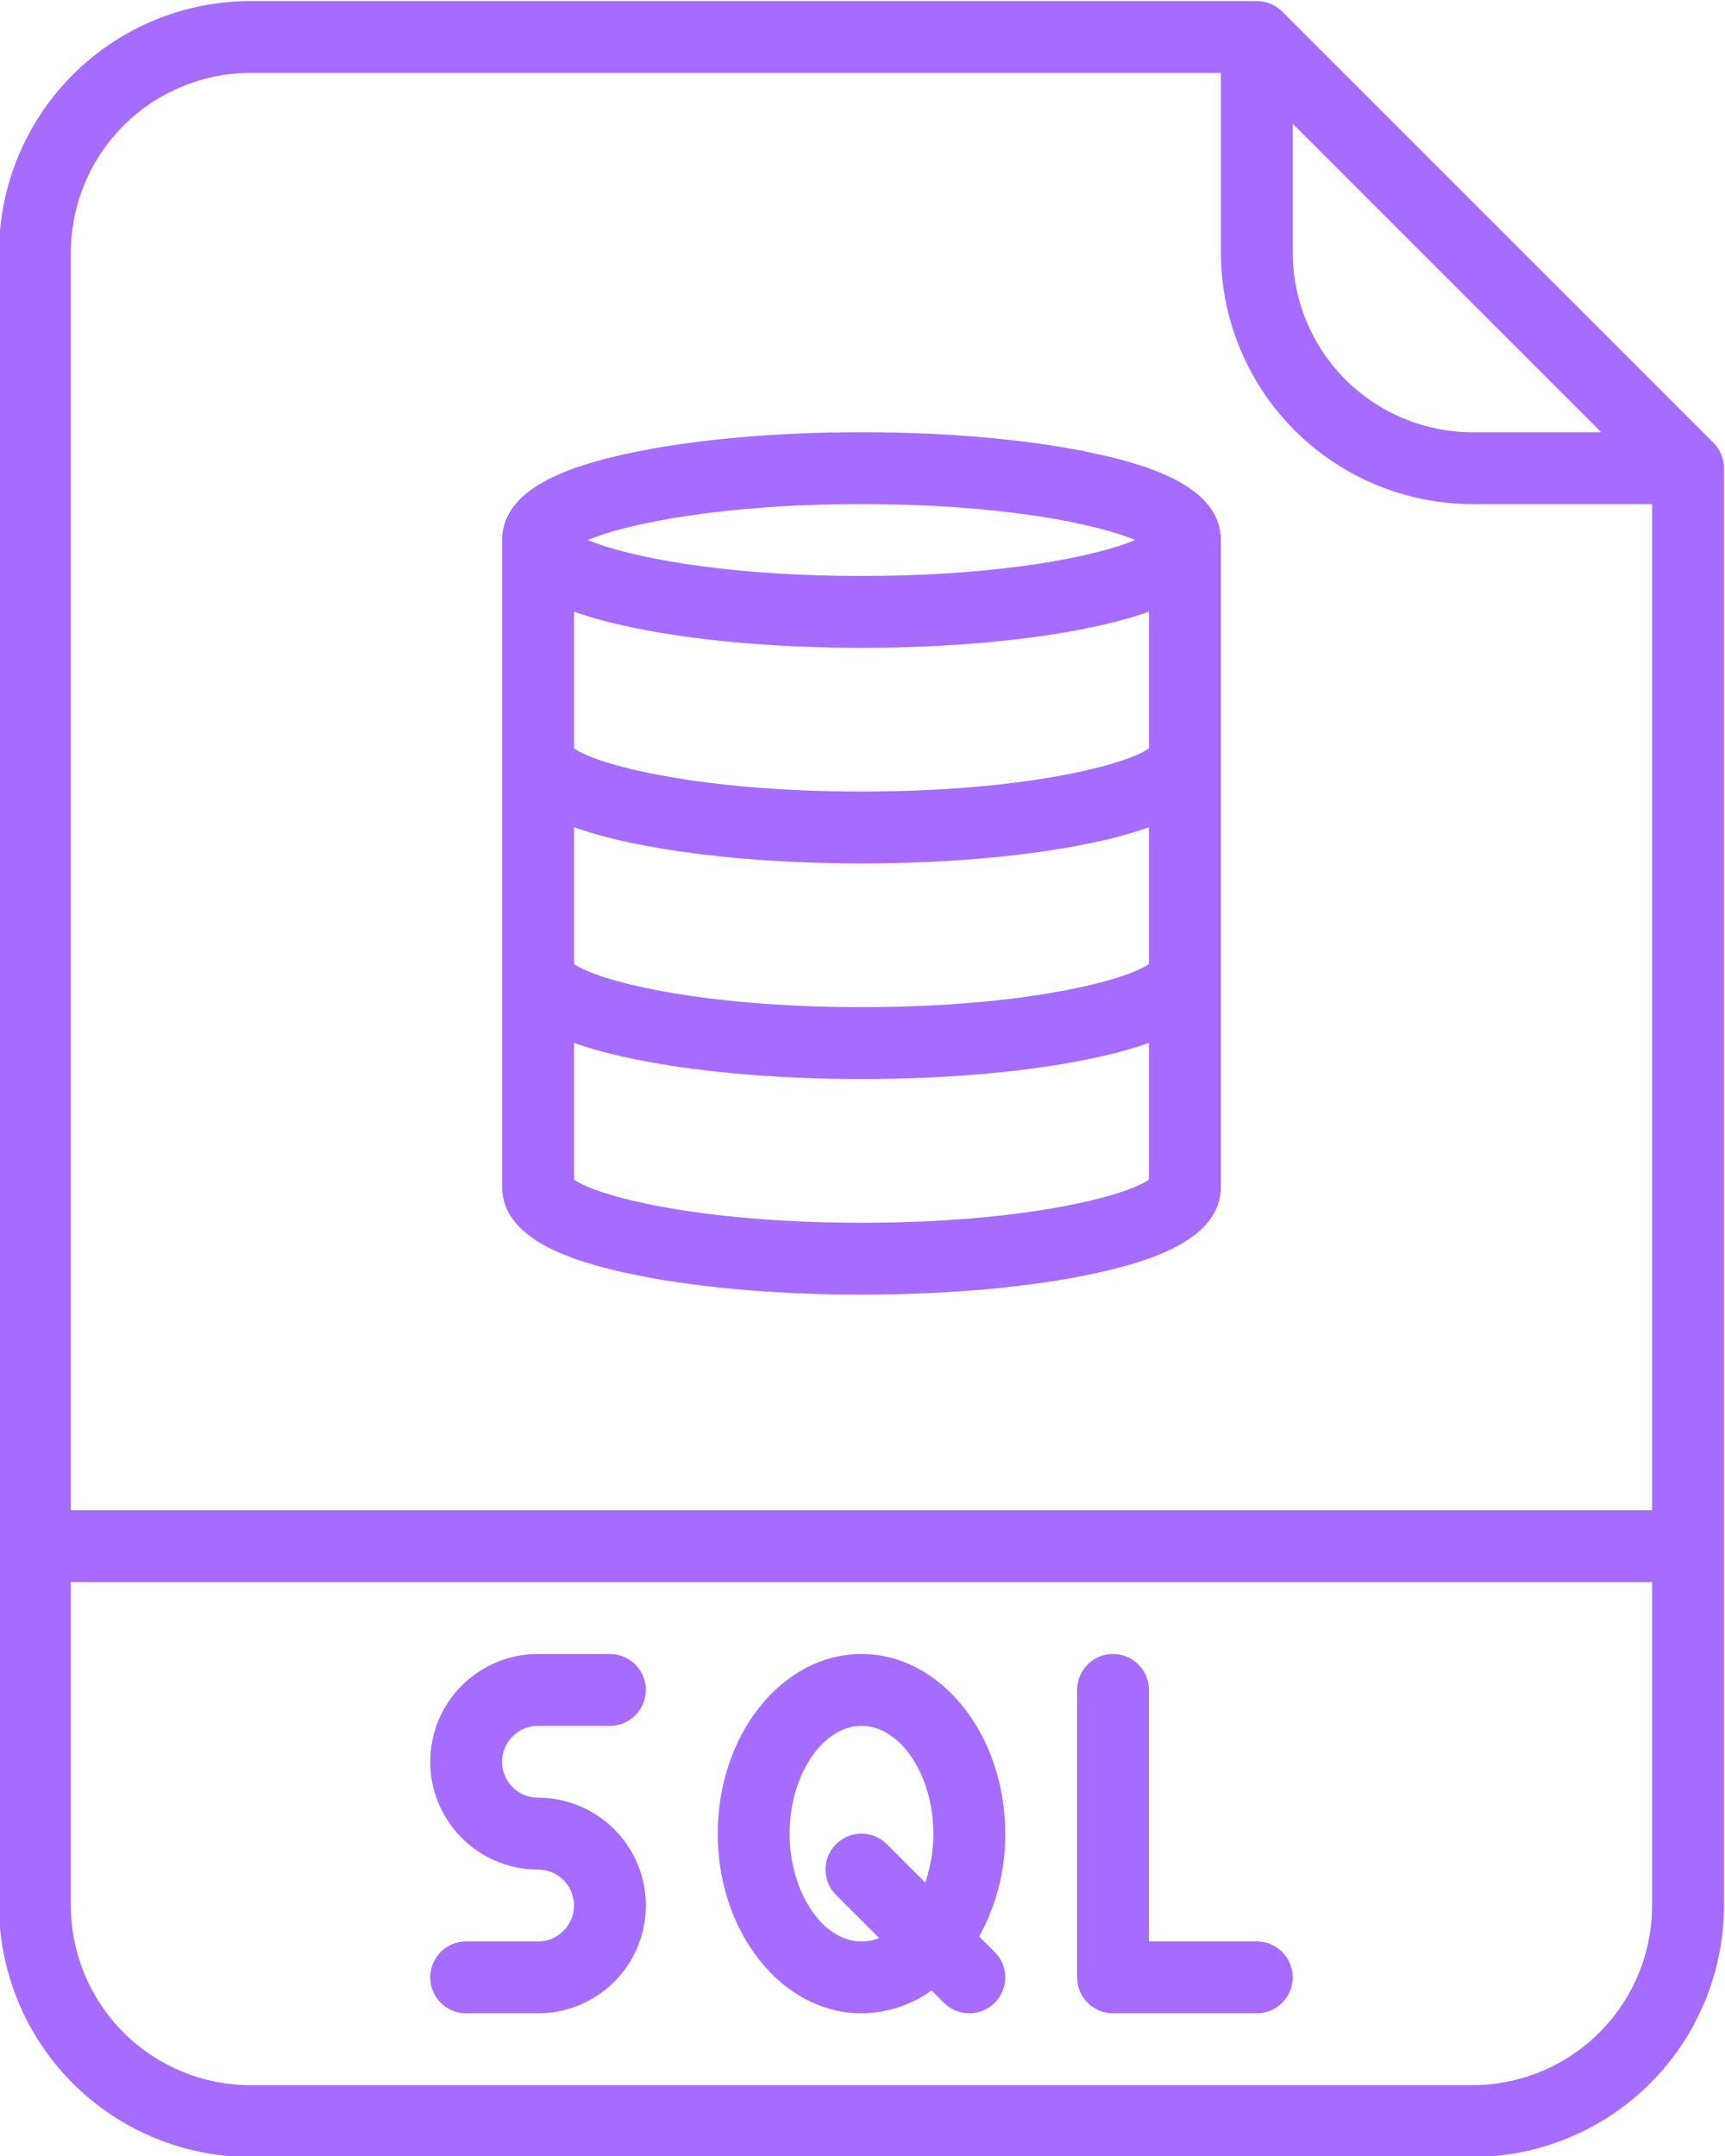 <svg width="560" height="700" viewBox="0 0 560 700" fill="none" xmlns="http://www.w3.org/2000/svg">
<path d="M416.253 3.749C414.066 1.562 411.097 0.333 408.003 0.333H81.337C59.686 0.359 38.925 8.968 23.618 24.281C8.306 39.587 -0.303 60.349 -0.33 81.999V618.666C-0.304 640.317 8.305 661.078 23.618 676.385C38.925 691.697 59.686 700.306 81.337 700.333H478.003C499.654 700.307 520.415 691.697 535.722 676.385C551.034 661.078 559.643 640.317 559.67 618.666V151.999C559.67 148.906 558.441 145.937 556.253 143.749L416.253 3.749ZM419.67 40.165L519.837 140.332H478.003C462.539 140.316 447.711 134.165 436.774 123.228C425.837 112.291 419.686 97.463 419.67 81.999V40.165ZM81.337 23.665H396.337V81.999C396.363 103.649 404.972 124.411 420.285 139.717C435.591 155.029 456.353 163.639 478.003 163.665H536.337V490.332H23.003V81.999C23.019 66.535 29.17 51.707 40.107 40.769C51.045 29.832 65.873 23.681 81.337 23.665ZM478.003 676.999H81.337C65.873 676.983 51.045 670.832 40.107 659.895C29.17 648.957 23.019 634.129 23.003 618.665V513.665H536.337V618.665C536.321 634.129 530.17 648.957 519.233 659.895C508.295 670.832 493.467 676.983 478.003 676.999Z" fill="#A66CFF"/>
<path d="M174.667 560.333H198C204.443 560.333 209.667 555.109 209.667 548.667C209.667 542.224 204.443 537 198 537H174.667C162.161 537 150.609 543.672 144.355 554.5C138.105 565.328 138.105 578.672 144.355 589.5C150.61 600.328 162.161 607 174.667 607C181.109 607 186.333 612.224 186.333 618.667C186.333 625.109 181.109 630.333 174.667 630.333H151.333C144.891 630.333 139.667 635.557 139.667 642C139.667 648.443 144.891 653.667 151.333 653.667H174.667C187.172 653.667 198.724 646.995 204.979 636.167C211.229 625.339 211.229 611.995 204.979 601.167C198.723 590.339 187.172 583.667 174.667 583.667C168.224 583.667 163 578.443 163 572C163 565.557 168.224 560.333 174.667 560.333Z" fill="#A66CFF"/>
<path d="M408 630.333H373V548.667C373 542.224 367.776 537 361.333 537C354.891 537 349.667 542.224 349.667 548.667V642C349.667 645.094 350.896 648.063 353.083 650.25C355.271 652.437 358.24 653.667 361.333 653.667H408C414.443 653.667 419.667 648.443 419.667 642C419.667 635.557 414.443 630.333 408 630.333Z" fill="#A66CFF"/>
<path d="M317.893 628.733C323.508 618.504 326.414 607.009 326.331 595.337C326.331 563.171 305.399 537.004 279.664 537.004C253.929 537.004 232.997 563.171 232.997 595.337C232.997 627.504 253.929 653.671 279.664 653.671C287.836 653.613 295.784 651.02 302.413 646.249L306.419 650.254C310.976 654.811 318.361 654.811 322.919 650.254C327.476 645.697 327.476 638.311 322.919 633.754L317.893 628.733ZM279.664 630.337C267.018 630.337 256.331 614.311 256.331 595.337C256.331 576.364 267.018 560.337 279.664 560.337C292.31 560.337 302.997 576.364 302.997 595.337C303.013 600.739 302.122 606.098 300.362 611.201L287.914 598.754C283.357 594.196 275.971 594.196 271.414 598.754C266.857 603.311 266.857 610.696 271.414 615.254L285.383 629.223C283.566 629.952 281.623 630.332 279.665 630.338L279.664 630.337Z" fill="#A66CFF"/>
<path d="M202.893 413.213C223.529 417.802 250.795 420.328 279.669 420.328C308.544 420.328 335.815 417.802 356.445 413.213C373.571 409.411 396.336 402.38 396.336 385.328V175.328C396.336 158.276 373.571 151.245 356.445 147.443C335.815 142.854 308.544 140.328 279.669 140.328C250.795 140.328 223.524 142.854 202.893 147.443C185.768 151.245 163.003 158.276 163.003 175.328V385.328C163.003 402.38 185.768 409.411 202.893 413.213ZM279.669 396.995C226.085 396.995 193.44 388.167 186.336 382.964V338.595C191.753 340.48 197.284 342.022 202.893 343.214C223.529 347.803 250.795 350.329 279.669 350.329C308.544 350.329 335.815 347.803 356.445 343.214C362.055 342.022 367.586 340.48 373.003 338.595V382.959C365.899 388.167 333.253 396.995 279.669 396.995ZM186.336 268.593C191.753 270.479 197.284 272.02 202.893 273.213C223.529 277.802 250.795 280.328 279.669 280.328C308.544 280.328 335.815 277.802 356.445 273.213C362.055 272.02 367.586 270.479 373.003 268.593V312.948C365.935 318.146 333.3 326.989 279.669 326.989C226.039 326.989 193.404 318.146 186.336 312.948V268.593ZM186.336 198.593C191.753 200.479 197.284 202.02 202.893 203.213C223.529 207.802 250.795 210.328 279.669 210.328C308.544 210.328 335.815 207.802 356.445 203.213C362.055 202.02 367.586 200.479 373.003 198.593V242.948C365.935 248.146 333.3 256.989 279.669 256.989C226.039 256.989 193.404 248.146 186.336 242.948V198.593ZM279.669 163.661C325.752 163.661 356.341 170.193 368.529 175.328C356.342 180.463 325.748 186.995 279.669 186.995C233.591 186.995 202.997 180.463 190.809 175.328C202.997 170.193 233.585 163.661 279.669 163.661Z" fill="#A66CFF"/>
</svg>
